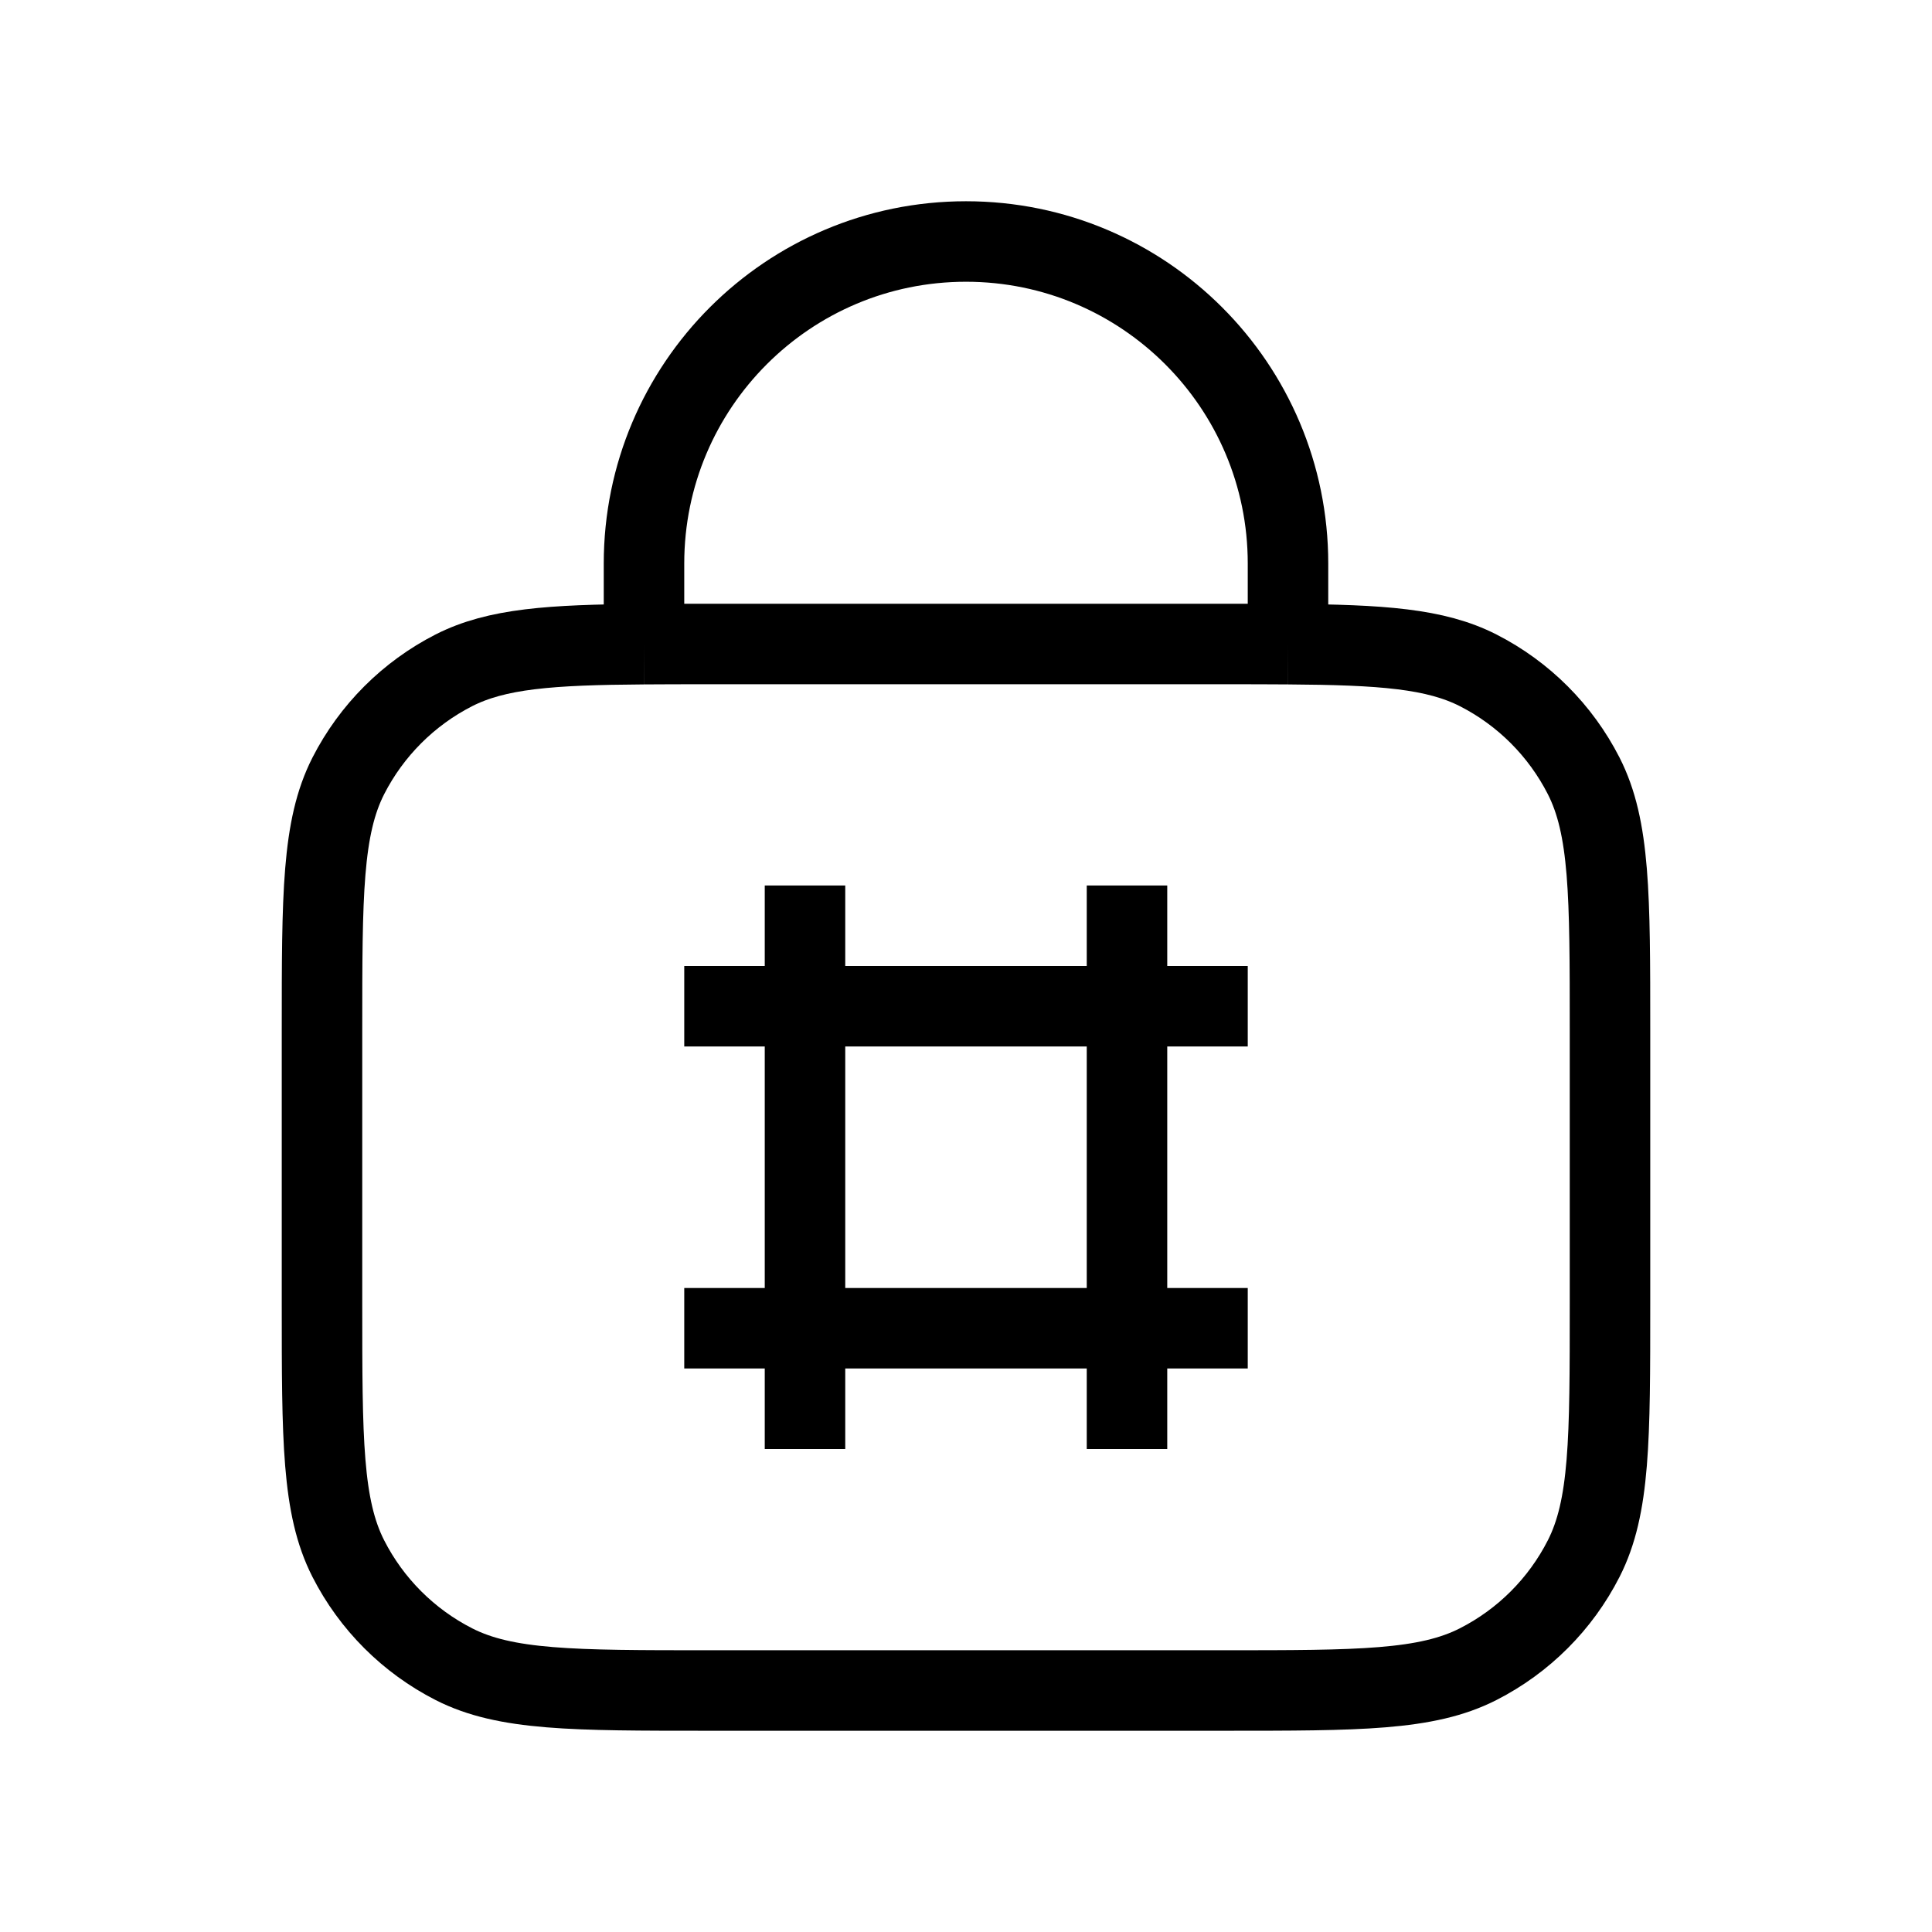 <svg width="24" height="24" viewBox="0 0 24 24" fill="none" xmlns="http://www.w3.org/2000/svg">
<path d="M16 8.002L16 7C16 4.791 14.209 3 12 3C9.791 3 8 4.791 8 7V8.002M16 8.002C15.756 8 15.491 8 15.2 8H8.8C8.509 8 8.244 8 8 8.002M16 8.002C17.165 8.01 17.831 8.057 18.362 8.327C18.927 8.615 19.385 9.074 19.673 9.638C20 10.28 20 11.12 20 12.8V16.2C20 17.88 20 18.72 19.673 19.362C19.385 19.927 18.927 20.385 18.362 20.673C17.72 21 16.88 21 15.2 21H8.8C7.12 21 6.28 21 5.638 20.673C5.074 20.385 4.615 19.927 4.327 19.362C4 18.72 4 17.88 4 16.2V12.8C4 11.12 4 10.28 4.327 9.638C4.615 9.074 5.074 8.615 5.638 8.327C6.169 8.057 6.835 8.01 8 8.002M10 11V18M14 11V18M8.5 12.5H15.5M8.5 16.5H15.5" stroke="black" strokeWidth="2" strokeLinecap="round" stroke-linejoin="round"/>
</svg>
